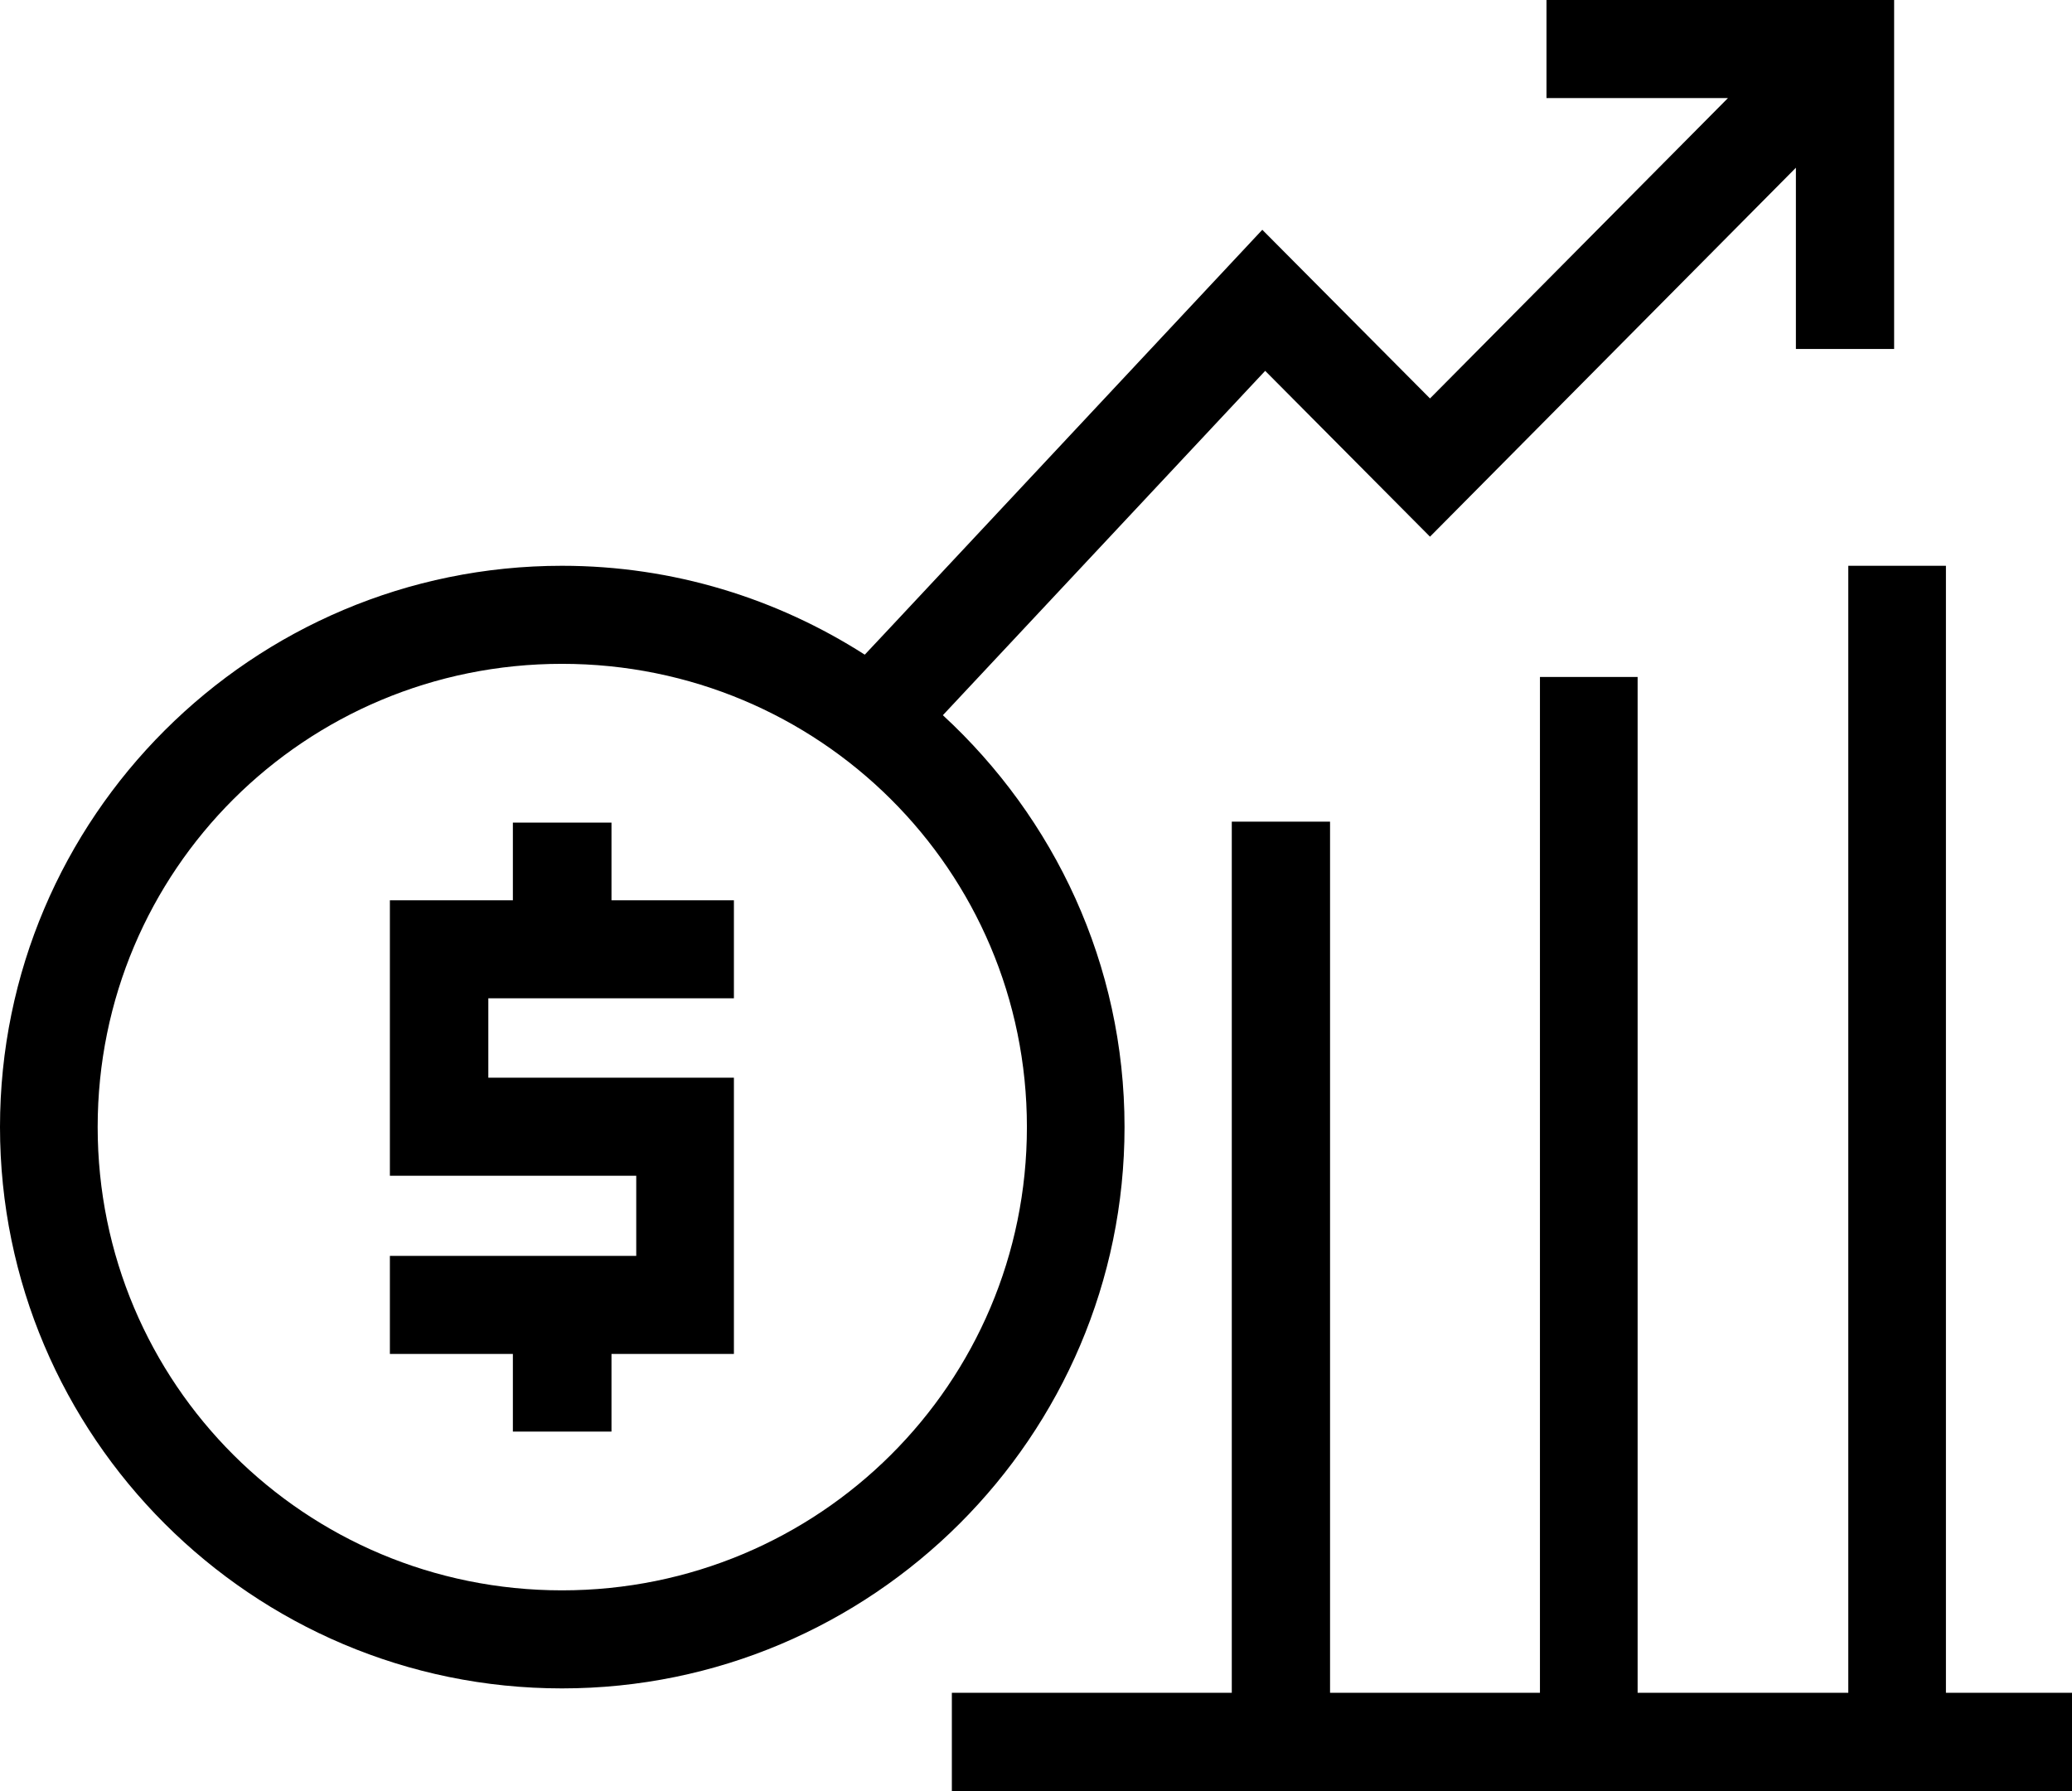 <svg width="59" height="51" viewBox="0 0 59 51" fill="none" xmlns="http://www.w3.org/2000/svg">
<path d="M52.63 16.111V48.203H46.631V19.277H43.85V48.203H37.873V23.397H35.075V48.203H27.104V51H59V48.203H55.41V16.111H52.63Z" fill="black"/>
<path d="M44.036 0V2.792H49.204L40.719 11.346L35.944 6.543L25.214 18.014L24.624 18.642C22.131 17.046 19.176 16.111 16.003 16.111C7.175 16.111 0 23.281 0 32.092C0 40.902 7.175 48.078 16.003 48.078C24.83 48.078 32.021 40.902 32.021 32.092C32.021 27.457 30.02 23.29 26.848 20.366L36.026 10.56L40.719 15.282L51.138 4.776V9.937H53.935V0H44.036ZM16.003 18.903C23.322 18.903 29.241 24.785 29.241 32.092C29.241 39.398 23.322 45.286 16.003 45.286C8.683 45.286 2.781 39.398 2.781 32.092C2.781 24.785 8.683 18.903 16.003 18.903Z" fill="black"/>
<path d="M14.604 23.424V25.636H11.102V33.48H18.117V35.762H11.102V38.554H14.604V40.765H17.412V38.554H20.898V30.688H13.905V28.427H20.898V25.636H17.412V23.424H14.604Z" fill="black"/>
</svg>
